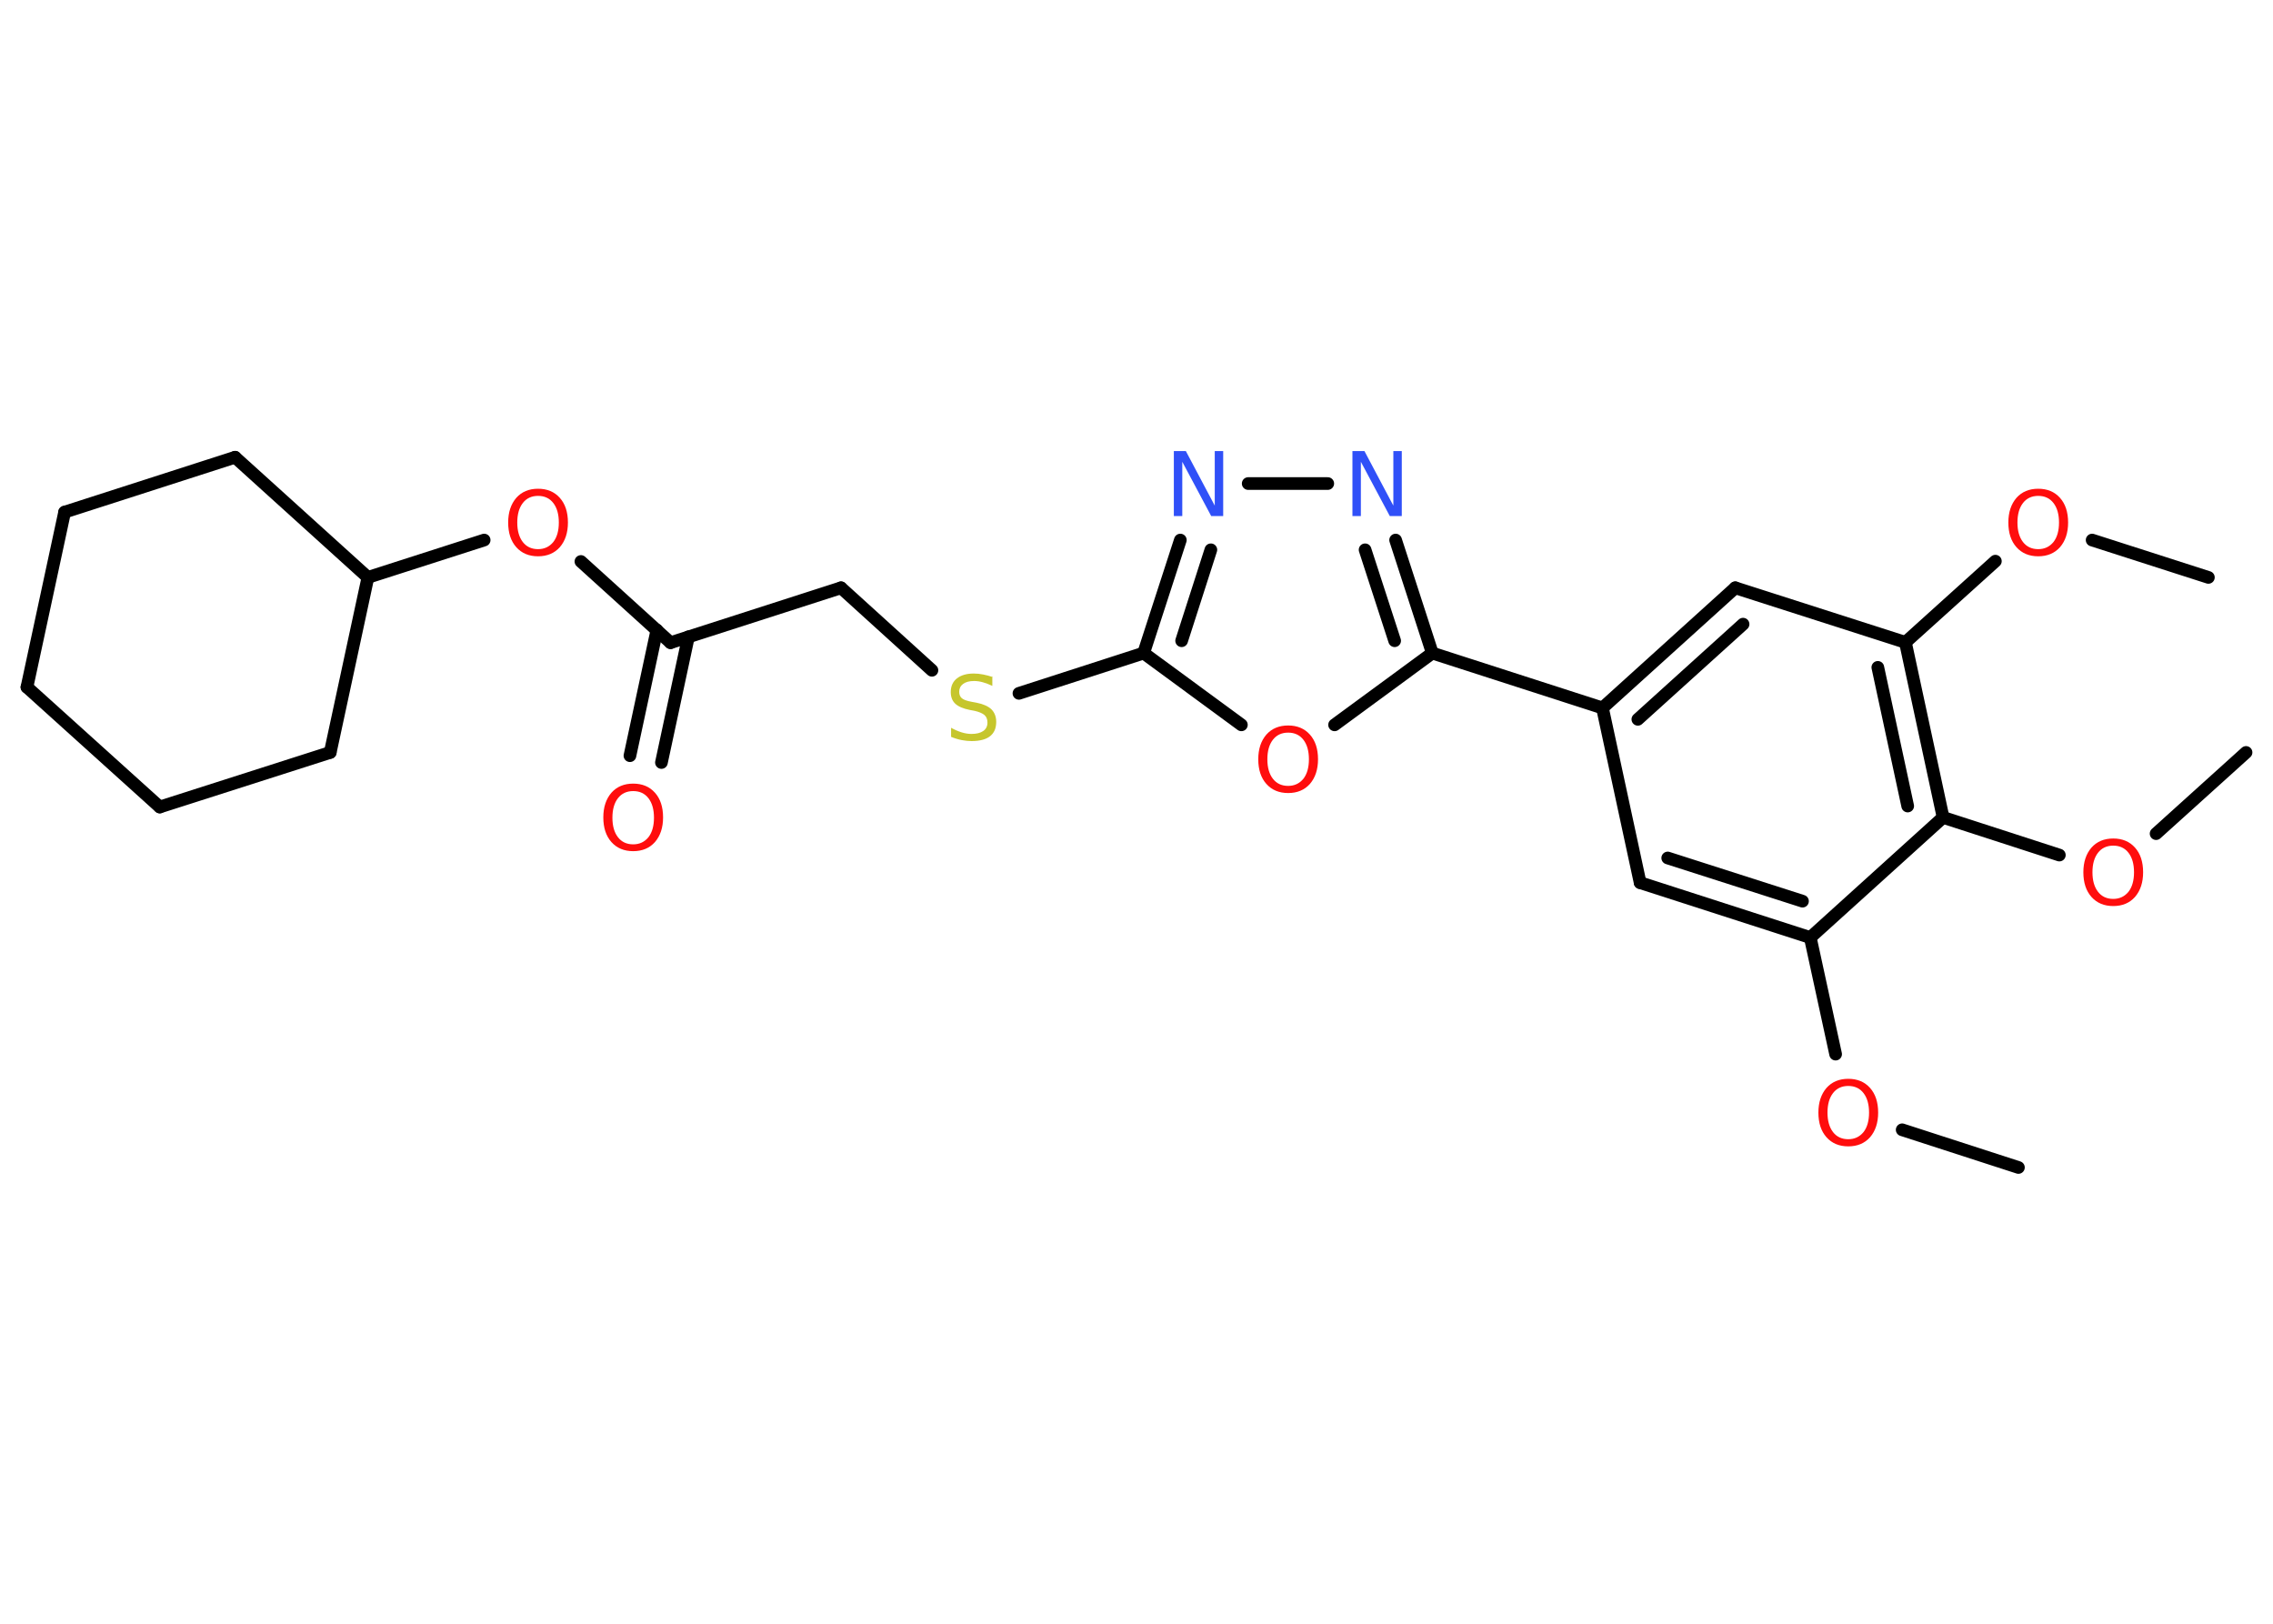 <?xml version='1.0' encoding='UTF-8'?>
<!DOCTYPE svg PUBLIC "-//W3C//DTD SVG 1.1//EN" "http://www.w3.org/Graphics/SVG/1.1/DTD/svg11.dtd">
<svg version='1.2' xmlns='http://www.w3.org/2000/svg' xmlns:xlink='http://www.w3.org/1999/xlink' width='70.0mm' height='50.0mm' viewBox='0 0 70.0 50.0'>
  <desc>Generated by the Chemistry Development Kit (http://github.com/cdk)</desc>
  <g stroke-linecap='round' stroke-linejoin='round' stroke='#000000' stroke-width='.39' fill='#FF0D0D'>
    <rect x='.0' y='.0' width='70.0' height='50.0' fill='#FFFFFF' stroke='none'/>
    <g id='mol1' class='mol'>
      <line id='mol1bnd1' class='bond' x1='62.16' y1='35.95' x2='58.58' y2='34.79'/>
      <line id='mol1bnd2' class='bond' x1='56.53' y1='32.46' x2='55.75' y2='28.87'/>
      <g id='mol1bnd3' class='bond'>
        <line x1='50.51' y1='27.18' x2='55.75' y2='28.87'/>
        <line x1='51.36' y1='26.42' x2='55.51' y2='27.75'/>
      </g>
      <line id='mol1bnd4' class='bond' x1='50.51' y1='27.18' x2='49.35' y2='21.8'/>
      <line id='mol1bnd5' class='bond' x1='49.35' y1='21.8' x2='44.11' y2='20.11'/>
      <g id='mol1bnd6' class='bond'>
        <line x1='44.11' y1='20.11' x2='42.98' y2='16.63'/>
        <line x1='42.95' y1='19.73' x2='42.04' y2='16.93'/>
      </g>
      <line id='mol1bnd7' class='bond' x1='40.89' y1='14.89' x2='38.44' y2='14.89'/>
      <g id='mol1bnd8' class='bond'>
        <line x1='36.35' y1='16.63' x2='35.22' y2='20.11'/>
        <line x1='37.29' y1='16.93' x2='36.39' y2='19.73'/>
      </g>
      <line id='mol1bnd9' class='bond' x1='35.22' y1='20.11' x2='31.38' y2='21.35'/>
      <line id='mol1bnd10' class='bond' x1='28.7' y1='20.64' x2='25.9' y2='18.1'/>
      <line id='mol1bnd11' class='bond' x1='25.9' y1='18.1' x2='20.65' y2='19.79'/>
      <g id='mol1bnd12' class='bond'>
        <line x1='21.2' y1='19.61' x2='20.37' y2='23.48'/>
        <line x1='20.23' y1='19.4' x2='19.4' y2='23.27'/>
      </g>
      <line id='mol1bnd13' class='bond' x1='20.65' y1='19.79' x2='17.89' y2='17.29'/>
      <line id='mol1bnd14' class='bond' x1='14.91' y1='16.63' x2='11.33' y2='17.78'/>
      <line id='mol1bnd15' class='bond' x1='11.33' y1='17.78' x2='7.24' y2='14.08'/>
      <line id='mol1bnd16' class='bond' x1='7.24' y1='14.08' x2='1.99' y2='15.77'/>
      <line id='mol1bnd17' class='bond' x1='1.99' y1='15.77' x2='.83' y2='21.16'/>
      <line id='mol1bnd18' class='bond' x1='.83' y1='21.16' x2='4.92' y2='24.85'/>
      <line id='mol1bnd19' class='bond' x1='4.92' y1='24.85' x2='10.17' y2='23.17'/>
      <line id='mol1bnd20' class='bond' x1='11.33' y1='17.78' x2='10.17' y2='23.17'/>
      <line id='mol1bnd21' class='bond' x1='35.22' y1='20.11' x2='38.23' y2='22.32'/>
      <line id='mol1bnd22' class='bond' x1='44.11' y1='20.11' x2='41.1' y2='22.32'/>
      <g id='mol1bnd23' class='bond'>
        <line x1='53.44' y1='18.1' x2='49.35' y2='21.8'/>
        <line x1='53.68' y1='19.22' x2='50.44' y2='22.15'/>
      </g>
      <line id='mol1bnd24' class='bond' x1='53.44' y1='18.1' x2='58.68' y2='19.78'/>
      <line id='mol1bnd25' class='bond' x1='58.68' y1='19.78' x2='61.45' y2='17.28'/>
      <line id='mol1bnd26' class='bond' x1='64.43' y1='16.63' x2='68.01' y2='17.78'/>
      <g id='mol1bnd27' class='bond'>
        <line x1='59.84' y1='25.17' x2='58.68' y2='19.78'/>
        <line x1='58.75' y1='24.82' x2='57.83' y2='20.55'/>
      </g>
      <line id='mol1bnd28' class='bond' x1='55.75' y1='28.87' x2='59.84' y2='25.17'/>
      <line id='mol1bnd29' class='bond' x1='59.84' y1='25.17' x2='63.42' y2='26.33'/>
      <line id='mol1bnd30' class='bond' x1='66.4' y1='25.67' x2='69.17' y2='23.17'/>
      <path id='mol1atm2' class='atom' d='M56.92 33.44q-.3 .0 -.47 .22q-.17 .22 -.17 .6q.0 .38 .17 .6q.17 .22 .47 .22q.29 .0 .47 -.22q.17 -.22 .17 -.6q.0 -.38 -.17 -.6q-.17 -.22 -.47 -.22zM56.92 33.22q.42 .0 .67 .28q.25 .28 .25 .76q.0 .47 -.25 .76q-.25 .28 -.67 .28q-.42 .0 -.67 -.28q-.25 -.28 -.25 -.76q.0 -.47 .25 -.76q.25 -.28 .67 -.28z' stroke='none'/>
      <path id='mol1atm7' class='atom' d='M41.66 13.89h.36l.89 1.68v-1.68h.26v2.0h-.37l-.89 -1.67v1.67h-.26v-2.0z' stroke='none' fill='#3050F8'/>
      <path id='mol1atm8' class='atom' d='M36.16 13.89h.36l.89 1.68v-1.68h.26v2.0h-.37l-.89 -1.67v1.67h-.26v-2.0z' stroke='none' fill='#3050F8'/>
      <path id='mol1atm10' class='atom' d='M30.56 20.86v.26q-.15 -.07 -.29 -.11q-.14 -.04 -.27 -.04q-.22 .0 -.34 .09q-.12 .09 -.12 .24q.0 .13 .08 .2q.08 .07 .3 .11l.16 .03q.3 .06 .45 .2q.15 .15 .15 .39q.0 .29 -.19 .44q-.19 .15 -.57 .15q-.14 .0 -.3 -.03q-.16 -.03 -.33 -.1v-.28q.16 .09 .32 .14q.16 .05 .31 .05q.23 .0 .36 -.09q.13 -.09 .13 -.26q.0 -.15 -.09 -.23q-.09 -.08 -.3 -.13l-.16 -.03q-.3 -.06 -.44 -.19q-.14 -.13 -.14 -.36q.0 -.27 .19 -.42q.19 -.15 .52 -.15q.14 .0 .29 .03q.15 .03 .3 .08z' stroke='none' fill='#C6C62C'/>
      <path id='mol1atm13' class='atom' d='M19.5 24.36q-.3 .0 -.47 .22q-.17 .22 -.17 .6q.0 .38 .17 .6q.17 .22 .47 .22q.29 .0 .47 -.22q.17 -.22 .17 -.6q.0 -.38 -.17 -.6q-.17 -.22 -.47 -.22zM19.5 24.13q.42 .0 .67 .28q.25 .28 .25 .76q.0 .47 -.25 .76q-.25 .28 -.67 .28q-.42 .0 -.67 -.28q-.25 -.28 -.25 -.76q.0 -.47 .25 -.76q.25 -.28 .67 -.28z' stroke='none'/>
      <path id='mol1atm14' class='atom' d='M16.57 15.27q-.3 .0 -.47 .22q-.17 .22 -.17 .6q.0 .38 .17 .6q.17 .22 .47 .22q.29 .0 .47 -.22q.17 -.22 .17 -.6q.0 -.38 -.17 -.6q-.17 -.22 -.47 -.22zM16.57 15.05q.42 .0 .67 .28q.25 .28 .25 .76q.0 .47 -.25 .76q-.25 .28 -.67 .28q-.42 .0 -.67 -.28q-.25 -.28 -.25 -.76q.0 -.47 .25 -.76q.25 -.28 .67 -.28z' stroke='none'/>
      <path id='mol1atm21' class='atom' d='M39.67 22.56q-.3 .0 -.47 .22q-.17 .22 -.17 .6q.0 .38 .17 .6q.17 .22 .47 .22q.29 .0 .47 -.22q.17 -.22 .17 -.6q.0 -.38 -.17 -.6q-.17 -.22 -.47 -.22zM39.67 22.34q.42 .0 .67 .28q.25 .28 .25 .76q.0 .47 -.25 .76q-.25 .28 -.67 .28q-.42 .0 -.67 -.28q-.25 -.28 -.25 -.76q.0 -.47 .25 -.76q.25 -.28 .67 -.28z' stroke='none'/>
      <path id='mol1atm24' class='atom' d='M62.77 15.27q-.3 .0 -.47 .22q-.17 .22 -.17 .6q.0 .38 .17 .6q.17 .22 .47 .22q.29 .0 .47 -.22q.17 -.22 .17 -.6q.0 -.38 -.17 -.6q-.17 -.22 -.47 -.22zM62.77 15.05q.42 .0 .67 .28q.25 .28 .25 .76q.0 .47 -.25 .76q-.25 .28 -.67 .28q-.42 .0 -.67 -.28q-.25 -.28 -.25 -.76q.0 -.47 .25 -.76q.25 -.28 .67 -.28z' stroke='none'/>
      <path id='mol1atm27' class='atom' d='M65.08 26.04q-.3 .0 -.47 .22q-.17 .22 -.17 .6q.0 .38 .17 .6q.17 .22 .47 .22q.29 .0 .47 -.22q.17 -.22 .17 -.6q.0 -.38 -.17 -.6q-.17 -.22 -.47 -.22zM65.08 25.82q.42 .0 .67 .28q.25 .28 .25 .76q.0 .47 -.25 .76q-.25 .28 -.67 .28q-.42 .0 -.67 -.28q-.25 -.28 -.25 -.76q.0 -.47 .25 -.76q.25 -.28 .67 -.28z' stroke='none'/>
    </g>
  </g>
</svg>
